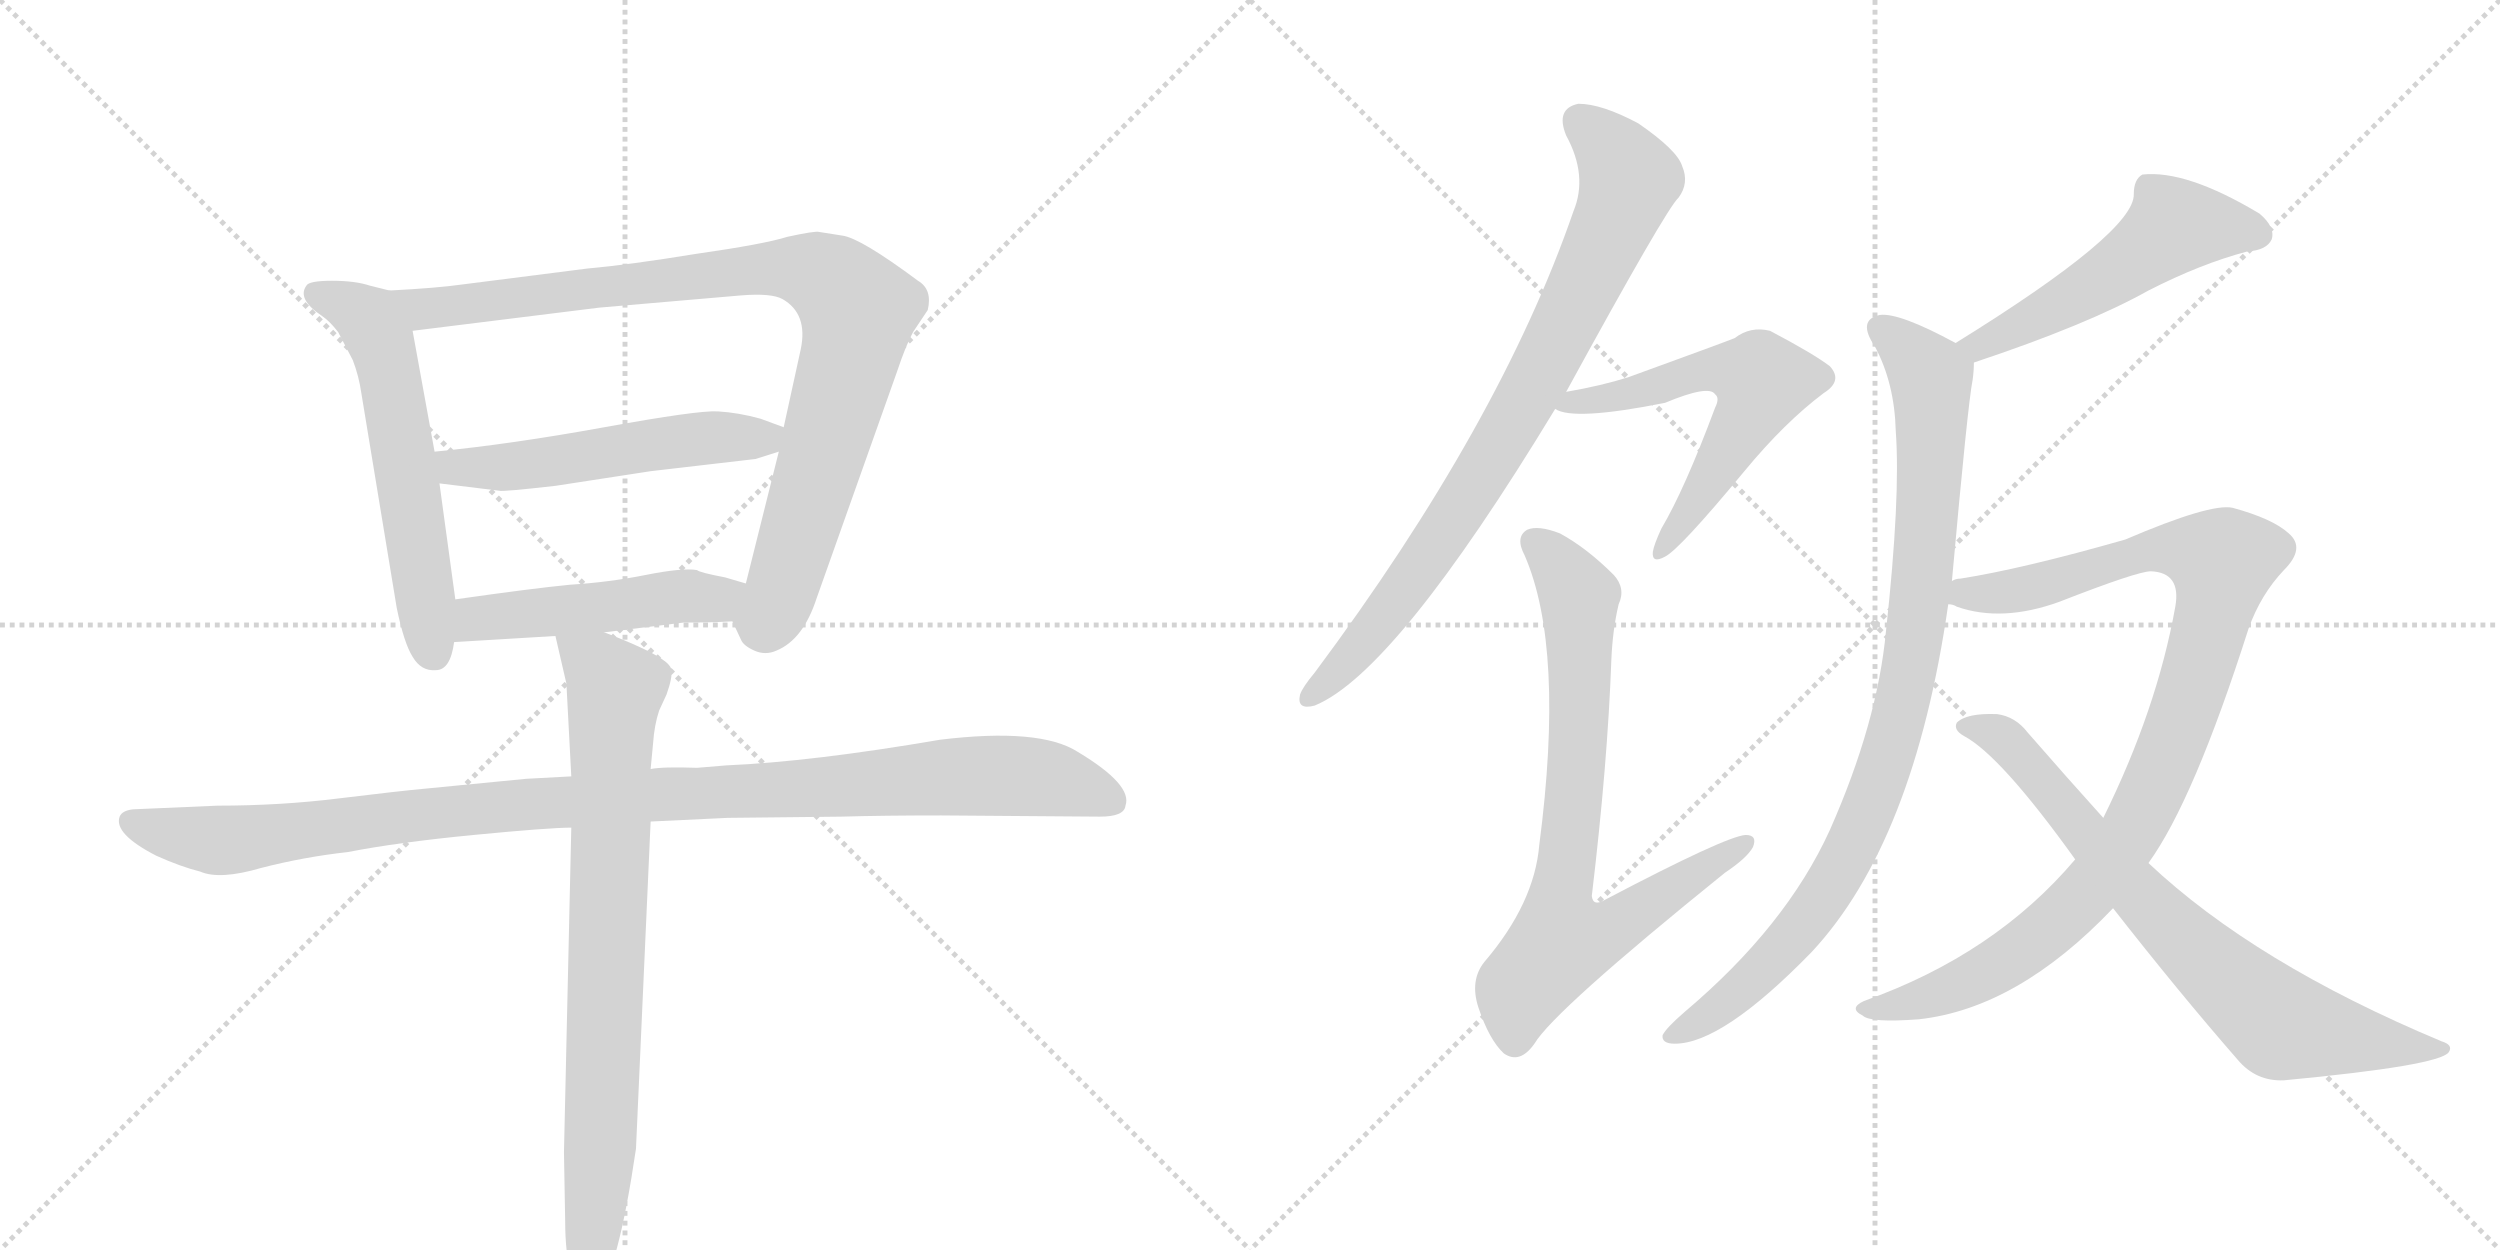 <svg version="1.1" viewBox="0 0 2048 1024" xmlns="http://www.w3.org/2000/svg">
  <g stroke="lightgray" stroke-dasharray="1,1" stroke-width="1" transform="scale(4, 4)">
    <line x1="0" y1="0" x2="256" y2="256"></line>
    <line x1="256" y1="0" x2="0" y2="256"></line>
    <line x1="128" y1="0" x2="128" y2="256"></line>
    <line x1="0" y1="128" x2="256" y2="128"></line>
    <line x1="256" y1="0" x2="512" y2="256"></line>
    <line x1="512" y1="0" x2="256" y2="256"></line>
    <line x1="384" y1="0" x2="384" y2="256"></line>
    <line x1="256" y1="128" x2="512" y2="128"></line>
  </g>
<g transform="scale(1, -1) translate(0, -850)">
   <style type="text/css">
    @keyframes keyframes0 {
      from {
       stroke: black;
       stroke-dashoffset: 584;
       stroke-width: 128;
       }
       66% {
       animation-timing-function: step-end;
       stroke: black;
       stroke-dashoffset: 0;
       stroke-width: 128;
       }
       to {
       stroke: black;
       stroke-width: 1024;
       }
       }
       #make-me-a-hanzi-animation-0 {
         animation: keyframes0 0.725s both;
         animation-delay: 0s;
         animation-timing-function: linear;
       }
    @keyframes keyframes1 {
      from {
       stroke: black;
       stroke-dashoffset: 929;
       stroke-width: 128;
       }
       75% {
       animation-timing-function: step-end;
       stroke: black;
       stroke-dashoffset: 0;
       stroke-width: 128;
       }
       to {
       stroke: black;
       stroke-width: 1024;
       }
       }
       #make-me-a-hanzi-animation-1 {
         animation: keyframes1 1.006s both;
         animation-delay: 0.725s;
         animation-timing-function: linear;
       }
    @keyframes keyframes2 {
      from {
       stroke: black;
       stroke-dashoffset: 533;
       stroke-width: 128;
       }
       63% {
       animation-timing-function: step-end;
       stroke: black;
       stroke-dashoffset: 0;
       stroke-width: 128;
       }
       to {
       stroke: black;
       stroke-width: 1024;
       }
       }
       #make-me-a-hanzi-animation-2 {
         animation: keyframes2 0.684s both;
         animation-delay: 1.731s;
         animation-timing-function: linear;
       }
    @keyframes keyframes3 {
      from {
       stroke: black;
       stroke-dashoffset: 491;
       stroke-width: 128;
       }
       62% {
       animation-timing-function: step-end;
       stroke: black;
       stroke-dashoffset: 0;
       stroke-width: 128;
       }
       to {
       stroke: black;
       stroke-width: 1024;
       }
       }
       #make-me-a-hanzi-animation-3 {
         animation: keyframes3 0.65s both;
         animation-delay: 2.415s;
         animation-timing-function: linear;
       }
    @keyframes keyframes4 {
      from {
       stroke: black;
       stroke-dashoffset: 1066;
       stroke-width: 128;
       }
       78% {
       animation-timing-function: step-end;
       stroke: black;
       stroke-dashoffset: 0;
       stroke-width: 128;
       }
       to {
       stroke: black;
       stroke-width: 1024;
       }
       }
       #make-me-a-hanzi-animation-4 {
         animation: keyframes4 1.118s both;
         animation-delay: 3.065s;
         animation-timing-function: linear;
       }
    @keyframes keyframes5 {
      from {
       stroke: black;
       stroke-dashoffset: 801;
       stroke-width: 128;
       }
       72% {
       animation-timing-function: step-end;
       stroke: black;
       stroke-dashoffset: 0;
       stroke-width: 128;
       }
       to {
       stroke: black;
       stroke-width: 1024;
       }
       }
       #make-me-a-hanzi-animation-5 {
         animation: keyframes5 0.902s both;
         animation-delay: 4.182s;
         animation-timing-function: linear;
       }
    @keyframes keyframes6 {
      from {
       stroke: black;
       stroke-dashoffset: 817;
       stroke-width: 128;
       }
       73% {
       animation-timing-function: step-end;
       stroke: black;
       stroke-dashoffset: 0;
       stroke-width: 128;
       }
       to {
       stroke: black;
       stroke-width: 1024;
       }
       }
       #make-me-a-hanzi-animation-6 {
         animation: keyframes6 0.915s both;
         animation-delay: 5.084s;
         animation-timing-function: linear;
       }
    @keyframes keyframes7 {
      from {
       stroke: black;
       stroke-dashoffset: 586;
       stroke-width: 128;
       }
       66% {
       animation-timing-function: step-end;
       stroke: black;
       stroke-dashoffset: 0;
       stroke-width: 128;
       }
       to {
       stroke: black;
       stroke-width: 1024;
       }
       }
       #make-me-a-hanzi-animation-7 {
         animation: keyframes7 0.727s both;
         animation-delay: 5.999s;
         animation-timing-function: linear;
       }
    @keyframes keyframes8 {
      from {
       stroke: black;
       stroke-dashoffset: 763;
       stroke-width: 128;
       }
       71% {
       animation-timing-function: step-end;
       stroke: black;
       stroke-dashoffset: 0;
       stroke-width: 128;
       }
       to {
       stroke: black;
       stroke-width: 1024;
       }
       }
       #make-me-a-hanzi-animation-8 {
         animation: keyframes8 0.871s both;
         animation-delay: 6.726s;
         animation-timing-function: linear;
       }
    @keyframes keyframes9 {
      from {
       stroke: black;
       stroke-dashoffset: 521;
       stroke-width: 128;
       }
       63% {
       animation-timing-function: step-end;
       stroke: black;
       stroke-dashoffset: 0;
       stroke-width: 128;
       }
       to {
       stroke: black;
       stroke-width: 1024;
       }
       }
       #make-me-a-hanzi-animation-9 {
         animation: keyframes9 0.674s both;
         animation-delay: 7.597s;
         animation-timing-function: linear;
       }
    @keyframes keyframes10 {
      from {
       stroke: black;
       stroke-dashoffset: 920;
       stroke-width: 128;
       }
       75% {
       animation-timing-function: step-end;
       stroke: black;
       stroke-dashoffset: 0;
       stroke-width: 128;
       }
       to {
       stroke: black;
       stroke-width: 1024;
       }
       }
       #make-me-a-hanzi-animation-10 {
         animation: keyframes10 0.999s both;
         animation-delay: 8.271s;
         animation-timing-function: linear;
       }
    @keyframes keyframes11 {
      from {
       stroke: black;
       stroke-dashoffset: 985;
       stroke-width: 128;
       }
       76% {
       animation-timing-function: step-end;
       stroke: black;
       stroke-dashoffset: 0;
       stroke-width: 128;
       }
       to {
       stroke: black;
       stroke-width: 1024;
       }
       }
       #make-me-a-hanzi-animation-11 {
         animation: keyframes11 1.052s both;
         animation-delay: 9.269s;
         animation-timing-function: linear;
       }
    @keyframes keyframes12 {
      from {
       stroke: black;
       stroke-dashoffset: 750;
       stroke-width: 128;
       }
       71% {
       animation-timing-function: step-end;
       stroke: black;
       stroke-dashoffset: 0;
       stroke-width: 128;
       }
       to {
       stroke: black;
       stroke-width: 1024;
       }
       }
       #make-me-a-hanzi-animation-12 {
         animation: keyframes12 0.86s both;
         animation-delay: 10.321s;
         animation-timing-function: linear;
       }
</style>
<path d="M 319 612 L 303 616 Q 291 620 272 620 Q 253 620 251 616 Q 243 605 264 591 Q 270 587 277 578 L 289 555 Q 294 542 296 528 L 325 352 Q 331 323 338 312 Q 345 300 357 301 Q 369 301 372 324 L 373 359 L 360 454 L 356 480 L 338 579 C 333 609 333 609 319 612 Z" fill="lightgray"></path> 
<path d="M 600 341 L 607 326 Q 609 321 618 317 Q 627 313 636 317 Q 658 326 669 360 L 735 546 Q 742 567 748 578 L 760 596 Q 764 613 752 620 Q 705 655 690 657 L 671 660 Q 668 661 645 656 Q 626 650 570 642 Q 515 633 481 630 L 379 617 Q 358 614 319 612 C 289 610 308 575 338 579 L 491 598 L 607 608 Q 632 610 641 605 Q 662 593 656 564 L 642 500 L 638 480 L 611 372 C 604 343 598 345 600 341 Z" fill="lightgray"></path> 
<path d="M 642 500 L 623 507 Q 605 512 588 513 Q 572 514 495 500 Q 418 486 356 480 C 326 477 330 458 360 454 L 409 448 Q 411 447 455 452 L 533 464 L 619 474 L 638 480 C 667 489 669 490 642 500 Z" fill="lightgray"></path> 
<path d="M 495 332 L 560 340 Q 584 340 600 341 C 630 343 640 364 611 372 L 594 377 Q 573 381 571 383 Q 559 385 529 379 Q 499 373 467 371 Q 436 368 373 359 C 343 355 342 322 372 324 L 455 329 L 495 332 Z" fill="lightgray"></path> 
<path d="M 468 214 L 431 212 L 349 204 Q 327 202 278 196 Q 230 190 178 190 L 109 187 Q 100 186 98 181 Q 93 167 128 149 Q 148 140 164 136 Q 180 129 214 139 Q 249 148 285 152 Q 326 160 388 166 Q 450 172 468 172 L 533 177 L 596 180 L 689 181 Q 723 182 771 182 L 901 181 Q 921 181 922 190 Q 928 207 883 234 Q 852 254 770 244 Q 665 226 595 223 L 571 221 Q 543 222 533 220 L 468 214 Z" fill="lightgray"></path> 
<path d="M 455 329 L 464 290 L 468 214 L 468 172 L 462 -94 L 463 -151 Q 463 -176 468 -197 Q 476 -224 489 -211 Q 506 -193 521 -91 L 533 177 L 533 220 L 535 241 Q 536 256 540 268 L 546 281 Q 551 295 550 301 Q 550 311 495 332 C 467 343 450 350 455 329 Z" fill="lightgray"></path> 
<path d="M 1283 529 Q 1365 679 1375 688 Q 1384 700 1378 714 Q 1374 727 1342 749 Q 1312 765 1293 765 Q 1274 761 1283 739 Q 1301 706 1289 677 Q 1229 503 1077 299 Q 1067 287 1065 281 Q 1062 268 1077 272 Q 1143 299 1274 515 L 1283 529 Z" fill="lightgray"></path> 
<path d="M 1274 515 Q 1289 505 1364 520 Q 1400 535 1405 527 Q 1409 524 1405 516 Q 1380 449 1361 417 Q 1355 404 1354 398 Q 1353 388 1364 394 Q 1376 400 1429 464 Q 1462 504 1494 528 Q 1510 538 1499 550 Q 1486 560 1450 579 Q 1434 583 1421 573 Q 1411 569 1334 541 Q 1312 534 1283 529 C 1253 524 1249 523 1274 515 Z" fill="lightgray"></path> 
<path d="M 1326 355 Q 1332 368 1322 379 Q 1300 401 1278 413 Q 1260 420 1251 416 Q 1241 410 1249 395 Q 1282 319 1261 158 Q 1257 110 1216 62 Q 1204 47 1211 25 Q 1220 -2 1232 -13 Q 1245 -22 1257 -5 Q 1273 22 1413 135 Q 1431 147 1436 156 Q 1440 166 1430 166 Q 1414 165 1315 113 Q 1305 107 1304 116 Q 1317 225 1320 309 Q 1321 334 1326 355 Z" fill="lightgray"></path> 
<path d="M 1617 553 Q 1710 584 1760 612 Q 1803 634 1841 644 Q 1857 645 1861 654 Q 1864 664 1851 675 Q 1791 711 1755 707 Q 1748 703 1748 691 Q 1749 660 1602 569 C 1577 553 1589 543 1617 553 Z" fill="lightgray"></path> 
<path d="M 1599 374 Q 1612 519 1616 539 Q 1617 546 1617 553 C 1618 561 1618 561 1602 569 Q 1556 594 1540 592 Q 1521 588 1536 566 Q 1552 536 1553 497 Q 1557 443 1545 333 Q 1538 258 1499 170 Q 1463 91 1380 21 Q 1365 8 1362 2 Q 1361 -5 1372 -5 Q 1411 -5 1484 70 Q 1568 160 1596 355 L 1599 374 Z" fill="lightgray"></path> 
<path d="M 1760 143 Q 1797 194 1842 335 Q 1852 363 1871 383 Q 1889 401 1875 413 Q 1862 425 1829 434 Q 1811 438 1741 408 Q 1657 384 1606 376 Q 1602 376 1599 374 C 1570 368 1567 363 1596 355 Q 1600 355 1603 353 Q 1640 340 1687 357 Q 1751 382 1762 382 Q 1787 381 1782 353 Q 1767 269 1723 180 L 1700 146 Q 1634 68 1527 30 Q 1514 24 1526 18 Q 1532 12 1572 15 Q 1653 24 1731 106 L 1760 143 Z" fill="lightgray"></path> 
<path d="M 1731 106 Q 1785 37 1833 -18 Q 1848 -36 1871 -35 Q 1998 -23 2006 -12 Q 2010 -6 2000 -3 Q 1847 61 1760 143 L 1723 180 Q 1695 211 1661 250 Q 1651 263 1636 265 Q 1611 266 1603 258 Q 1600 252 1609 247 Q 1639 231 1700 146 L 1731 106 Z" fill="lightgray"></path> 
      <clipPath id="make-me-a-hanzi-clip-0">
      <path d="M 319 612 L 303 616 Q 291 620 272 620 Q 253 620 251 616 Q 243 605 264 591 Q 270 587 277 578 L 289 555 Q 294 542 296 528 L 325 352 Q 331 323 338 312 Q 345 300 357 301 Q 369 301 372 324 L 373 359 L 360 454 L 356 480 L 338 579 C 333 609 333 609 319 612 Z" fill="lightgray"></path>
      </clipPath>
      <path clip-path="url(#make-me-a-hanzi-clip-0)" d="M 258 610 L 301 589 L 312 571 L 355 316 " fill="none" id="make-me-a-hanzi-animation-0" stroke-dasharray="456 912" stroke-linecap="round"></path>

      <clipPath id="make-me-a-hanzi-clip-1">
      <path d="M 600 341 L 607 326 Q 609 321 618 317 Q 627 313 636 317 Q 658 326 669 360 L 735 546 Q 742 567 748 578 L 760 596 Q 764 613 752 620 Q 705 655 690 657 L 671 660 Q 668 661 645 656 Q 626 650 570 642 Q 515 633 481 630 L 379 617 Q 358 614 319 612 C 289 610 308 575 338 579 L 491 598 L 607 608 Q 632 610 641 605 Q 662 593 656 564 L 642 500 L 638 480 L 611 372 C 604 343 598 345 600 341 Z" fill="lightgray"></path>
      </clipPath>
      <path clip-path="url(#make-me-a-hanzi-clip-1)" d="M 328 610 L 348 598 L 635 631 L 660 629 L 685 617 L 703 595 L 694 549 L 639 363 L 628 342 L 613 342 " fill="none" id="make-me-a-hanzi-animation-1" stroke-dasharray="801 1602" stroke-linecap="round"></path>

      <clipPath id="make-me-a-hanzi-clip-2">
      <path d="M 642 500 L 623 507 Q 605 512 588 513 Q 572 514 495 500 Q 418 486 356 480 C 326 477 330 458 360 454 L 409 448 Q 411 447 455 452 L 533 464 L 619 474 L 638 480 C 667 489 669 490 642 500 Z" fill="lightgray"></path>
      </clipPath>
      <path clip-path="url(#make-me-a-hanzi-clip-2)" d="M 364 475 L 373 467 L 441 469 L 510 483 L 626 491 L 635 496 " fill="none" id="make-me-a-hanzi-animation-2" stroke-dasharray="405 810" stroke-linecap="round"></path>

      <clipPath id="make-me-a-hanzi-clip-3">
      <path d="M 495 332 L 560 340 Q 584 340 600 341 C 630 343 640 364 611 372 L 594 377 Q 573 381 571 383 Q 559 385 529 379 Q 499 373 467 371 Q 436 368 373 359 C 343 355 342 322 372 324 L 455 329 L 495 332 Z" fill="lightgray"></path>
      </clipPath>
      <path clip-path="url(#make-me-a-hanzi-clip-3)" d="M 379 330 L 392 343 L 556 362 L 586 359 L 605 368 " fill="none" id="make-me-a-hanzi-animation-3" stroke-dasharray="363 726" stroke-linecap="round"></path>

      <clipPath id="make-me-a-hanzi-clip-4">
      <path d="M 468 214 L 431 212 L 349 204 Q 327 202 278 196 Q 230 190 178 190 L 109 187 Q 100 186 98 181 Q 93 167 128 149 Q 148 140 164 136 Q 180 129 214 139 Q 249 148 285 152 Q 326 160 388 166 Q 450 172 468 172 L 533 177 L 596 180 L 689 181 Q 723 182 771 182 L 901 181 Q 921 181 922 190 Q 928 207 883 234 Q 852 254 770 244 Q 665 226 595 223 L 571 221 Q 543 222 533 220 L 468 214 Z" fill="lightgray"></path>
      </clipPath>
      <path clip-path="url(#make-me-a-hanzi-clip-4)" d="M 107 177 L 180 161 L 426 191 L 801 215 L 859 212 L 910 194 " fill="none" id="make-me-a-hanzi-animation-4" stroke-dasharray="938 1876" stroke-linecap="round"></path>

      <clipPath id="make-me-a-hanzi-clip-5">
      <path d="M 455 329 L 464 290 L 468 214 L 468 172 L 462 -94 L 463 -151 Q 463 -176 468 -197 Q 476 -224 489 -211 Q 506 -193 521 -91 L 533 177 L 533 220 L 535 241 Q 536 256 540 268 L 546 281 Q 551 295 550 301 Q 550 311 495 332 C 467 343 450 350 455 329 Z" fill="lightgray"></path>
      </clipPath>
      <path clip-path="url(#make-me-a-hanzi-clip-5)" d="M 462 324 L 496 299 L 504 284 L 493 -66 L 480 -201 " fill="none" id="make-me-a-hanzi-animation-5" stroke-dasharray="673 1346" stroke-linecap="round"></path>

      <clipPath id="make-me-a-hanzi-clip-6">
      <path d="M 1283 529 Q 1365 679 1375 688 Q 1384 700 1378 714 Q 1374 727 1342 749 Q 1312 765 1293 765 Q 1274 761 1283 739 Q 1301 706 1289 677 Q 1229 503 1077 299 Q 1067 287 1065 281 Q 1062 268 1077 272 Q 1143 299 1274 515 L 1283 529 Z" fill="lightgray"></path>
      </clipPath>
      <path clip-path="url(#make-me-a-hanzi-clip-6)" d="M 1295 749 L 1312 736 L 1335 703 L 1280 577 L 1179 407 L 1115 321 L 1074 281 " fill="none" id="make-me-a-hanzi-animation-6" stroke-dasharray="689 1378" stroke-linecap="round"></path>

      <clipPath id="make-me-a-hanzi-clip-7">
      <path d="M 1274 515 Q 1289 505 1364 520 Q 1400 535 1405 527 Q 1409 524 1405 516 Q 1380 449 1361 417 Q 1355 404 1354 398 Q 1353 388 1364 394 Q 1376 400 1429 464 Q 1462 504 1494 528 Q 1510 538 1499 550 Q 1486 560 1450 579 Q 1434 583 1421 573 Q 1411 569 1334 541 Q 1312 534 1283 529 C 1253 524 1249 523 1274 515 Z" fill="lightgray"></path>
      </clipPath>
      <path clip-path="url(#make-me-a-hanzi-clip-7)" d="M 1279 517 L 1391 546 L 1420 547 L 1443 538 L 1395 445 L 1361 400 " fill="none" id="make-me-a-hanzi-animation-7" stroke-dasharray="458 916" stroke-linecap="round"></path>

      <clipPath id="make-me-a-hanzi-clip-8">
      <path d="M 1326 355 Q 1332 368 1322 379 Q 1300 401 1278 413 Q 1260 420 1251 416 Q 1241 410 1249 395 Q 1282 319 1261 158 Q 1257 110 1216 62 Q 1204 47 1211 25 Q 1220 -2 1232 -13 Q 1245 -22 1257 -5 Q 1273 22 1413 135 Q 1431 147 1436 156 Q 1440 166 1430 166 Q 1414 165 1315 113 Q 1305 107 1304 116 Q 1317 225 1320 309 Q 1321 334 1326 355 Z" fill="lightgray"></path>
      </clipPath>
      <path clip-path="url(#make-me-a-hanzi-clip-8)" d="M 1258 405 L 1280 383 L 1294 354 L 1293 235 L 1277 115 L 1282 80 L 1321 89 L 1429 158 " fill="none" id="make-me-a-hanzi-animation-8" stroke-dasharray="635 1270" stroke-linecap="round"></path>

      <clipPath id="make-me-a-hanzi-clip-9">
      <path d="M 1617 553 Q 1710 584 1760 612 Q 1803 634 1841 644 Q 1857 645 1861 654 Q 1864 664 1851 675 Q 1791 711 1755 707 Q 1748 703 1748 691 Q 1749 660 1602 569 C 1577 553 1589 543 1617 553 Z" fill="lightgray"></path>
      </clipPath>
      <path clip-path="url(#make-me-a-hanzi-clip-9)" d="M 1850 658 L 1833 664 L 1780 664 L 1742 633 L 1655 582 L 1623 569 L 1615 574 " fill="none" id="make-me-a-hanzi-animation-9" stroke-dasharray="393 786" stroke-linecap="round"></path>

      <clipPath id="make-me-a-hanzi-clip-10">
      <path d="M 1599 374 Q 1612 519 1616 539 Q 1617 546 1617 553 C 1618 561 1618 561 1602 569 Q 1556 594 1540 592 Q 1521 588 1536 566 Q 1552 536 1553 497 Q 1557 443 1545 333 Q 1538 258 1499 170 Q 1463 91 1380 21 Q 1365 8 1362 2 Q 1361 -5 1372 -5 Q 1411 -5 1484 70 Q 1568 160 1596 355 L 1599 374 Z" fill="lightgray"></path>
      </clipPath>
      <path clip-path="url(#make-me-a-hanzi-clip-10)" d="M 1542 578 L 1579 546 L 1582 536 L 1577 389 L 1551 245 L 1526 174 L 1488 106 L 1423 36 L 1370 2 " fill="none" id="make-me-a-hanzi-animation-10" stroke-dasharray="792 1584" stroke-linecap="round"></path>

      <clipPath id="make-me-a-hanzi-clip-11">
      <path d="M 1760 143 Q 1797 194 1842 335 Q 1852 363 1871 383 Q 1889 401 1875 413 Q 1862 425 1829 434 Q 1811 438 1741 408 Q 1657 384 1606 376 Q 1602 376 1599 374 C 1570 368 1567 363 1596 355 Q 1600 355 1603 353 Q 1640 340 1687 357 Q 1751 382 1762 382 Q 1787 381 1782 353 Q 1767 269 1723 180 L 1700 146 Q 1634 68 1527 30 Q 1514 24 1526 18 Q 1532 12 1572 15 Q 1653 24 1731 106 L 1760 143 Z" fill="lightgray"></path>
      </clipPath>
      <path clip-path="url(#make-me-a-hanzi-clip-11)" d="M 1601 359 L 1694 375 L 1757 400 L 1780 401 L 1821 390 L 1783 248 L 1750 176 L 1717 127 L 1624 51 L 1560 26 L 1533 23 " fill="none" id="make-me-a-hanzi-animation-11" stroke-dasharray="857 1714" stroke-linecap="round"></path>

      <clipPath id="make-me-a-hanzi-clip-12">
      <path d="M 1731 106 Q 1785 37 1833 -18 Q 1848 -36 1871 -35 Q 1998 -23 2006 -12 Q 2010 -6 2000 -3 Q 1847 61 1760 143 L 1723 180 Q 1695 211 1661 250 Q 1651 263 1636 265 Q 1611 266 1603 258 Q 1600 252 1609 247 Q 1639 231 1700 146 L 1731 106 Z" fill="lightgray"></path>
      </clipPath>
      <path clip-path="url(#make-me-a-hanzi-clip-12)" d="M 1610 255 L 1644 243 L 1754 114 L 1868 10 L 2001 -9 " fill="none" id="make-me-a-hanzi-animation-12" stroke-dasharray="622 1244" stroke-linecap="round"></path>

</g>
</svg>
